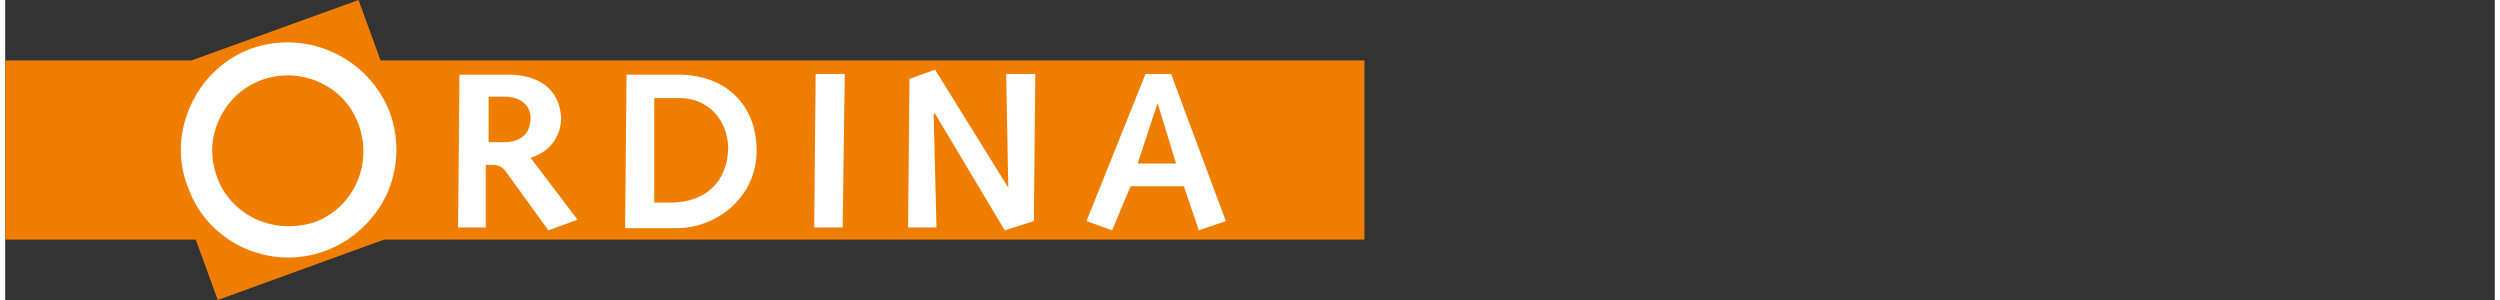 <?xml version="1.0" encoding="utf-8"?>
<!-- Generator: Adobe Illustrator 21.1.0, SVG Export Plug-In . SVG Version: 6.00 Build 0)  -->
<svg width="350px" height="42px" version="1.1" id="Laag_1" xmlns="http://www.w3.org/2000/svg" xmlns:xlink="http://www.w3.org/1999/xlink" x="0px" y="0px"
	 viewBox="0 0 350.2 42.2" style="enable-background:new 0 0 350.2 42.2;" xml:space="preserve">
<rect x="0" y="0" width="350.2" height="42.2" fill="#333333" stroke="none"/>
<style type="text/css">
	.st0{fill:#EF7D00;}
	.st1{fill:#020203;}
	.st2{fill:#FFFFFF;}
	.st3{fill:#575756;}
</style>
<polygon class="st0" points="26.2,8.5 0,8.5 0,33.7 26.8,33.7 29.9,42.2 53.3,33.7 191.2,33.7 191.2,8.5 52.8,8.5 49.7,0 "/>
<g>
	<path class="st1" d="M25.6,26.3C25.6,26.3,25.6,26.3,25.6,26.3C25.6,26.3,25.6,26.3,25.6,26.3L25.6,26.3z"/>
	<path class="st2" d="M91.2,28.5h2.6c4.6-0.1,7.8-2.8,7.9-7.7c-0.1-4-2.9-7.1-7-7h-3.4V28.5z M87.2,32l0.2-21.5h7
		c6.8-0.1,11.3,4.1,11.3,10.7c0,6.4-5.4,10.8-11.1,10.9H87.2z"/>
	<polygon class="st2" points="113.8,32 117.8,32 118.1,10.4 114,10.4 	"/>
	<polygon class="st2" points="127,32 131,32 130.6,16 130.8,16 140.6,32.4 144.7,31.1 144.9,10.4 140.8,10.4 141.1,26.4 130.8,9.8 
		127.2,11.1 	"/>
	<path class="st2" d="M164.7,23l-2.6-8.5l-2.8,8.5H164.7z M158.3,26.2l-2.6,6.2l-3.6-1.3l8.3-20.7h3.6l7.7,20.7l-3.8,1.3l-2.1-6.2
		H158.3z"/>
	<path class="st2" d="M25.6,26.3C25.6,26.3,25.6,26.3,25.6,26.3C25.6,26.3,25.6,26.3,25.6,26.3L25.6,26.3z M35.2,30.8
		c-2.5-1.2-4.5-3.3-5.4-5.9l0,0c-1-2.7-0.9-5.5,0.3-8.1c1.2-2.6,3.3-4.6,6.1-5.6c5.5-1.9,11.6,0.9,13.5,6.3c1,2.7,0.9,5.7-0.3,8.3
		c-1.2,2.6-3.3,4.5-6,5.5C40.7,32.1,37.8,32,35.2,30.8 M34.7,6.8c-3.9,1.4-6.9,4.3-8.6,8c-0.9,2-1.4,4.1-1.4,6.2
		c0,1.8,0.3,3.6,1,5.3c1.3,3.8,4.1,6.8,7.7,8.5c3.7,1.7,7.8,1.9,11.6,0.5c3.8-1.4,6.8-4.2,8.6-7.8c1.7-3.7,1.9-7.8,0.5-11.7
		C51.1,8.1,42.5,4.1,34.7,6.8"/>
	<path class="st2" d="M68,20h2.3c1.2,0,3.6-0.5,3.6-3.4c0-2-1.7-3-3.6-3H68V20z M63.7,32l0.2-21.5h6.8c5.2,0,7.4,2.8,7.5,6.2
		c-0.1,2.7-1.7,4.7-4.3,5.5l6.6,8.7l-4.1,1.5l-6-8.3c-0.4-0.5-0.8-0.8-1.5-0.9h-1.3V32H63.7z"/>
</g>
</svg>
